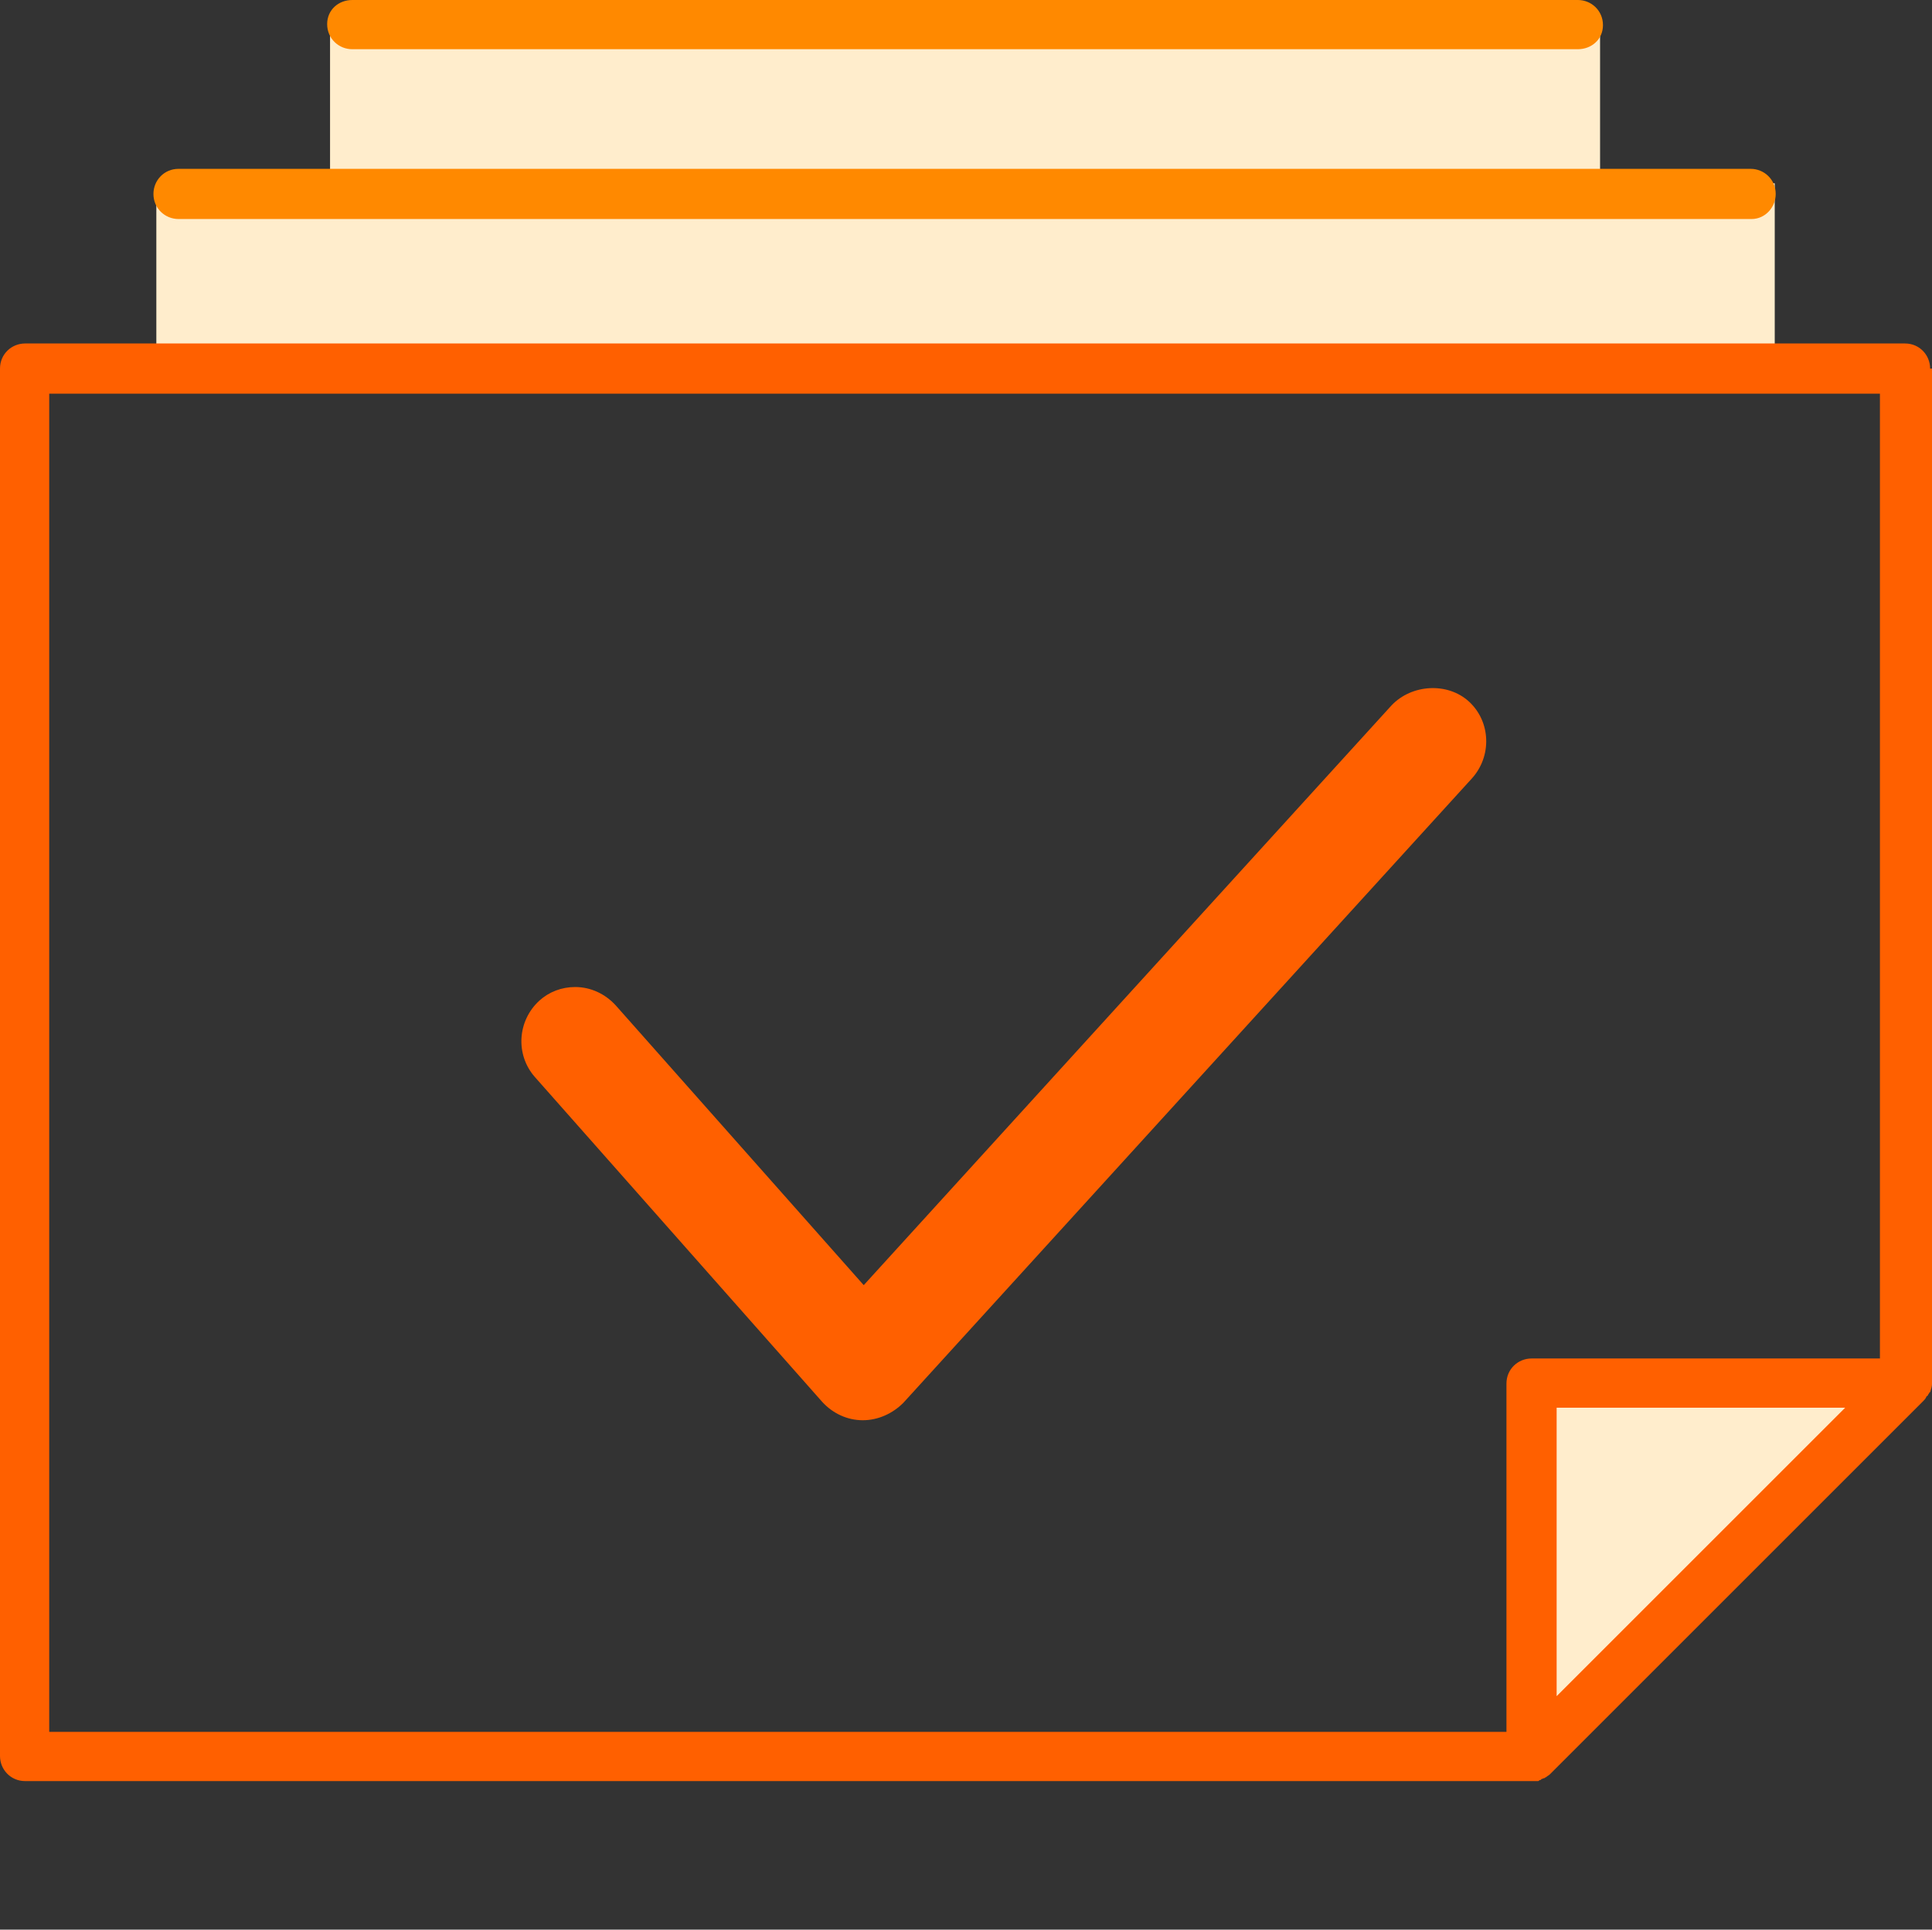 <?xml version="1.0" standalone="no"?><!DOCTYPE svg PUBLIC "-//W3C//DTD SVG 1.1//EN" "http://www.w3.org/Graphics/SVG/1.1/DTD/svg11.dtd"><svg t="1502185137936" class="icon" style="" viewBox="0 0 1025 1024" version="1.1" xmlns="http://www.w3.org/2000/svg" p-id="1015" xmlns:xlink="http://www.w3.org/1999/xlink" width="200.195" height="200"><rect x="0" y="0" width="1025" height="1024" fill="#333333" stroke="none"/><defs><style type="text/css"></style></defs><path d="M82.944 97.28h858.624v104.96H82.944z" fill="#FFEDCC" p-id="1016"></path><path d="M175.104 11.776h673.792v93.696H175.104zM812.544 931.84l198.144-198.144h-198.144z" fill="#FFEDCC" p-id="1017"></path><path d="M1024 195.584c0-7.168-5.632-13.312-13.312-13.312H13.312c-7.168 0-13.312 5.632-13.312 13.312V931.84c0 7.168 5.632 13.312 13.312 13.312h802.304c0.512 0 1.024 0 1.024-0.512 0.512 0 1.024 0 1.024-0.512 0.512 0 1.024-0.512 1.536-0.512 0.512 0 0.512-0.512 1.024-0.512 0.512-0.512 1.536-1.024 2.048-1.536l198.144-198.144c0.512-0.512 1.024-1.024 1.536-2.048 0 0 0-0.512 0.512-0.512 0.512-0.512 0.512-1.024 1.024-1.536 0 0 0-0.512 0.512-0.512 0.512-1.536 1.024-3.072 1.024-4.608V195.584zM26.112 208.896h971.264v512h-184.832c-7.168 0-13.312 5.632-13.312 13.312v184.832H26.112V208.896z m799.744 691.2v-153.088h153.088l-153.088 153.088z" fill="#FF6000" p-id="1018"></path><path d="M929.28 116.224h-834.56c-7.168 0-13.312-5.632-13.312-13.312 0-7.168 5.632-13.312 13.312-13.312h834.048c7.168 0 13.312 5.632 13.312 13.312 0 7.168-5.632 13.312-12.8 13.312zM837.12 26.112h-650.24c-7.168 0-13.312-5.632-13.312-13.312S179.712 0 186.88 0h650.24c7.168 0 13.312 5.632 13.312 13.312s-6.144 12.8-13.312 12.8z" fill="#FF8900" p-id="1019"></path><path d="M779.264 372.224c-11.264-10.24-30.208-9.216-40.96 2.048l-280.064 307.712-131.584-148.48c-5.632-6.144-13.312-9.728-21.504-9.728-7.168 0-13.824 2.56-18.944 7.168-11.776 10.752-12.8 28.672-2.56 40.448l152.576 172.544c5.632 6.144 13.312 9.728 21.504 9.728v5.632-5.632c8.192 0 15.872-3.584 21.504-9.216l301.568-331.264c10.752-11.776 10.24-30.208-1.536-40.96z" fill="#FF6000" p-id="1020"></path></svg>